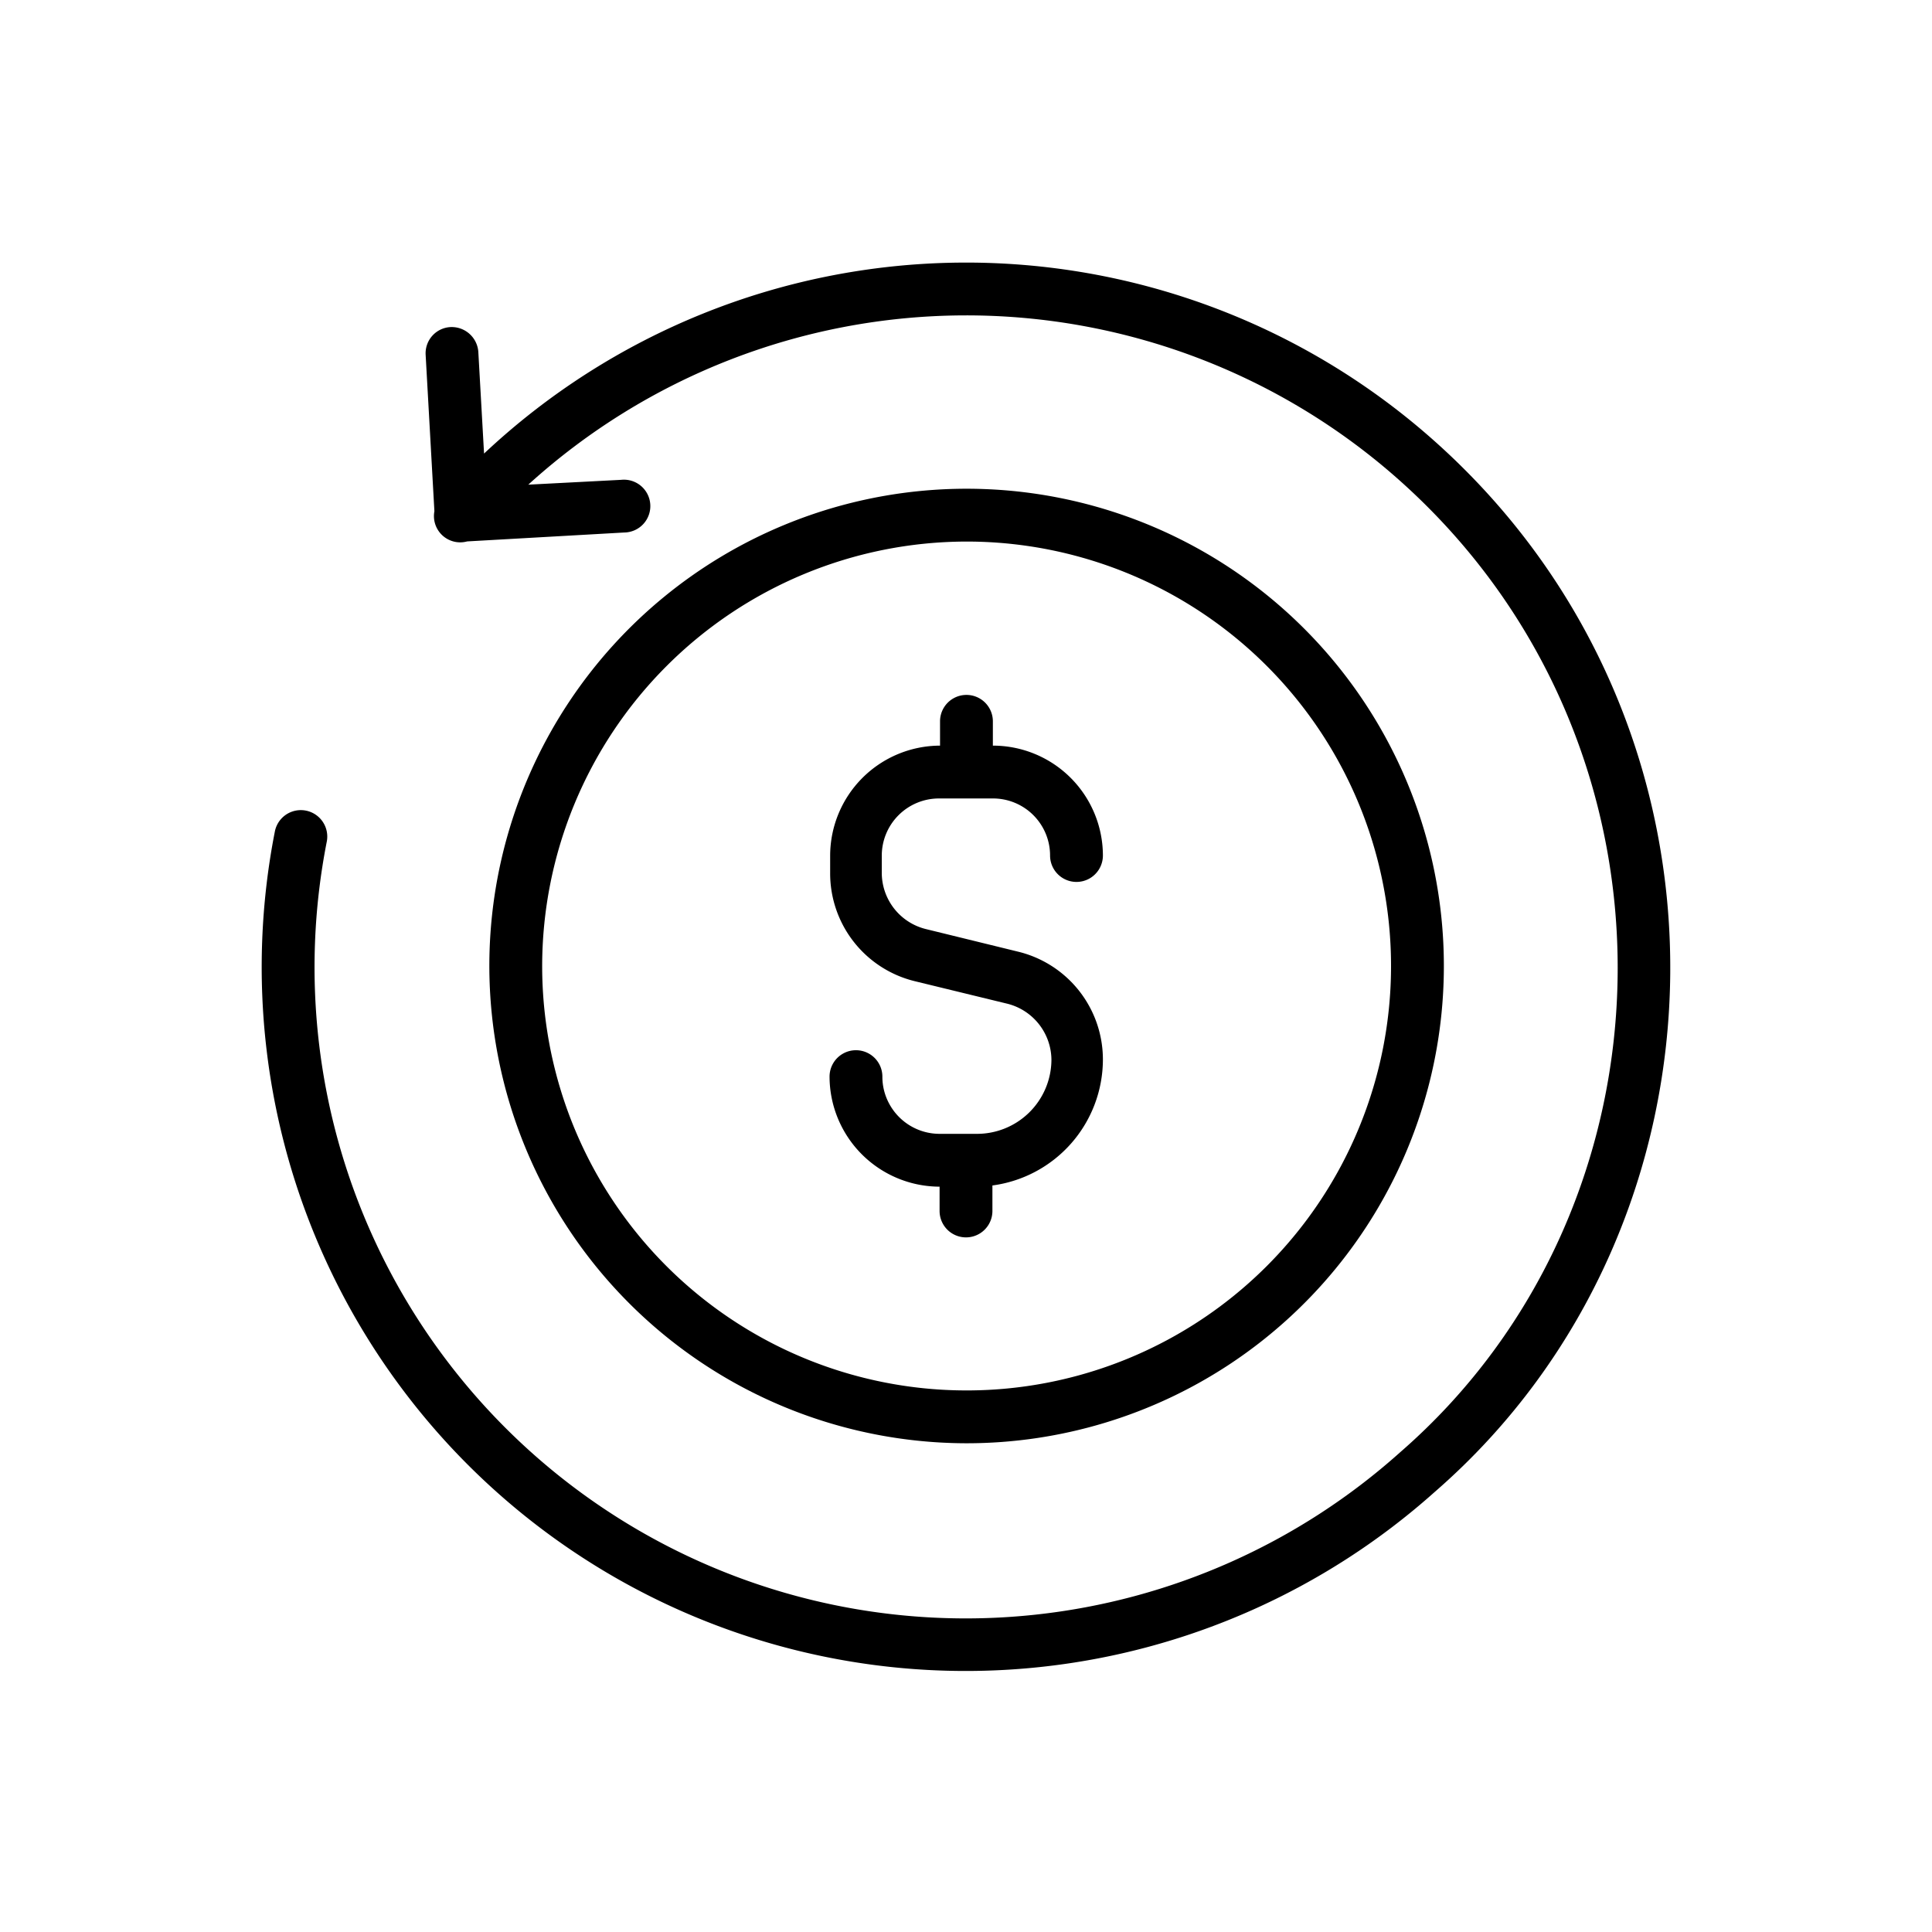 <svg id="O" height="512" viewBox="0 0 128 128" width="512" xmlns="http://www.w3.org/2000/svg"><path d="m64 95.62a31.62 31.62 0 1 0 -31.58-31.62 31.65 31.65 0 0 0 31.58 31.62zm0-59.74a28.12 28.12 0 1 1 -28.08 28.12 28.15 28.15 0 0 1 28.08-28.12z"/><path d="m95.07 29.25a46.63 46.63 0 0 0 -63 .8l-.38-6.74a1.77 1.77 0 0 0 -1.85-1.64 1.74 1.74 0 0 0 -1.64 1.84l.58 10.36a1.74 1.74 0 0 0 2.17 2l10.4-.59a1.75 1.75 0 1 0 -.2-3.49l-6.15.32a43.15 43.15 0 0 1 57.76-.25c19.53 17.44 18.91 47.92 0 64.36a43.14 43.14 0 0 1 -71.11-40.46 1.75 1.75 0 1 0 -3.44-.67 46.64 46.64 0 0 0 76.85 43.75c20.37-17.7 21.22-50.65.01-69.59z"/><path d="m64.7 75.12h-2.45a3.79 3.79 0 0 1 -3.34-2 3.74 3.74 0 0 1 -.45-1.79 1.75 1.75 0 0 0 -3.5 0 7.31 7.31 0 0 0 7.29 7.29v1.61a1.75 1.75 0 1 0 3.5 0v-1.69a8.43 8.43 0 0 0 7.32-8.34 7.35 7.35 0 0 0 -5.62-7.15l-6.08-1.49a3.84 3.84 0 0 1 -2.95-3.75v-1.13a3.79 3.79 0 0 1 3.79-3.78h3.57a3.78 3.78 0 0 1 3.79 3.78 1.75 1.75 0 0 0 3.5 0 7.29 7.29 0 0 0 -7.29-7.28v-1.61a1.75 1.75 0 1 0 -3.5 0v1.61a7.3 7.3 0 0 0 -7.28 7.28v1.13a7.35 7.35 0 0 0 5.58 7.19l6.08 1.48a3.86 3.86 0 0 1 3 3.75 4.93 4.93 0 0 1 -4.96 4.89z"/></svg>